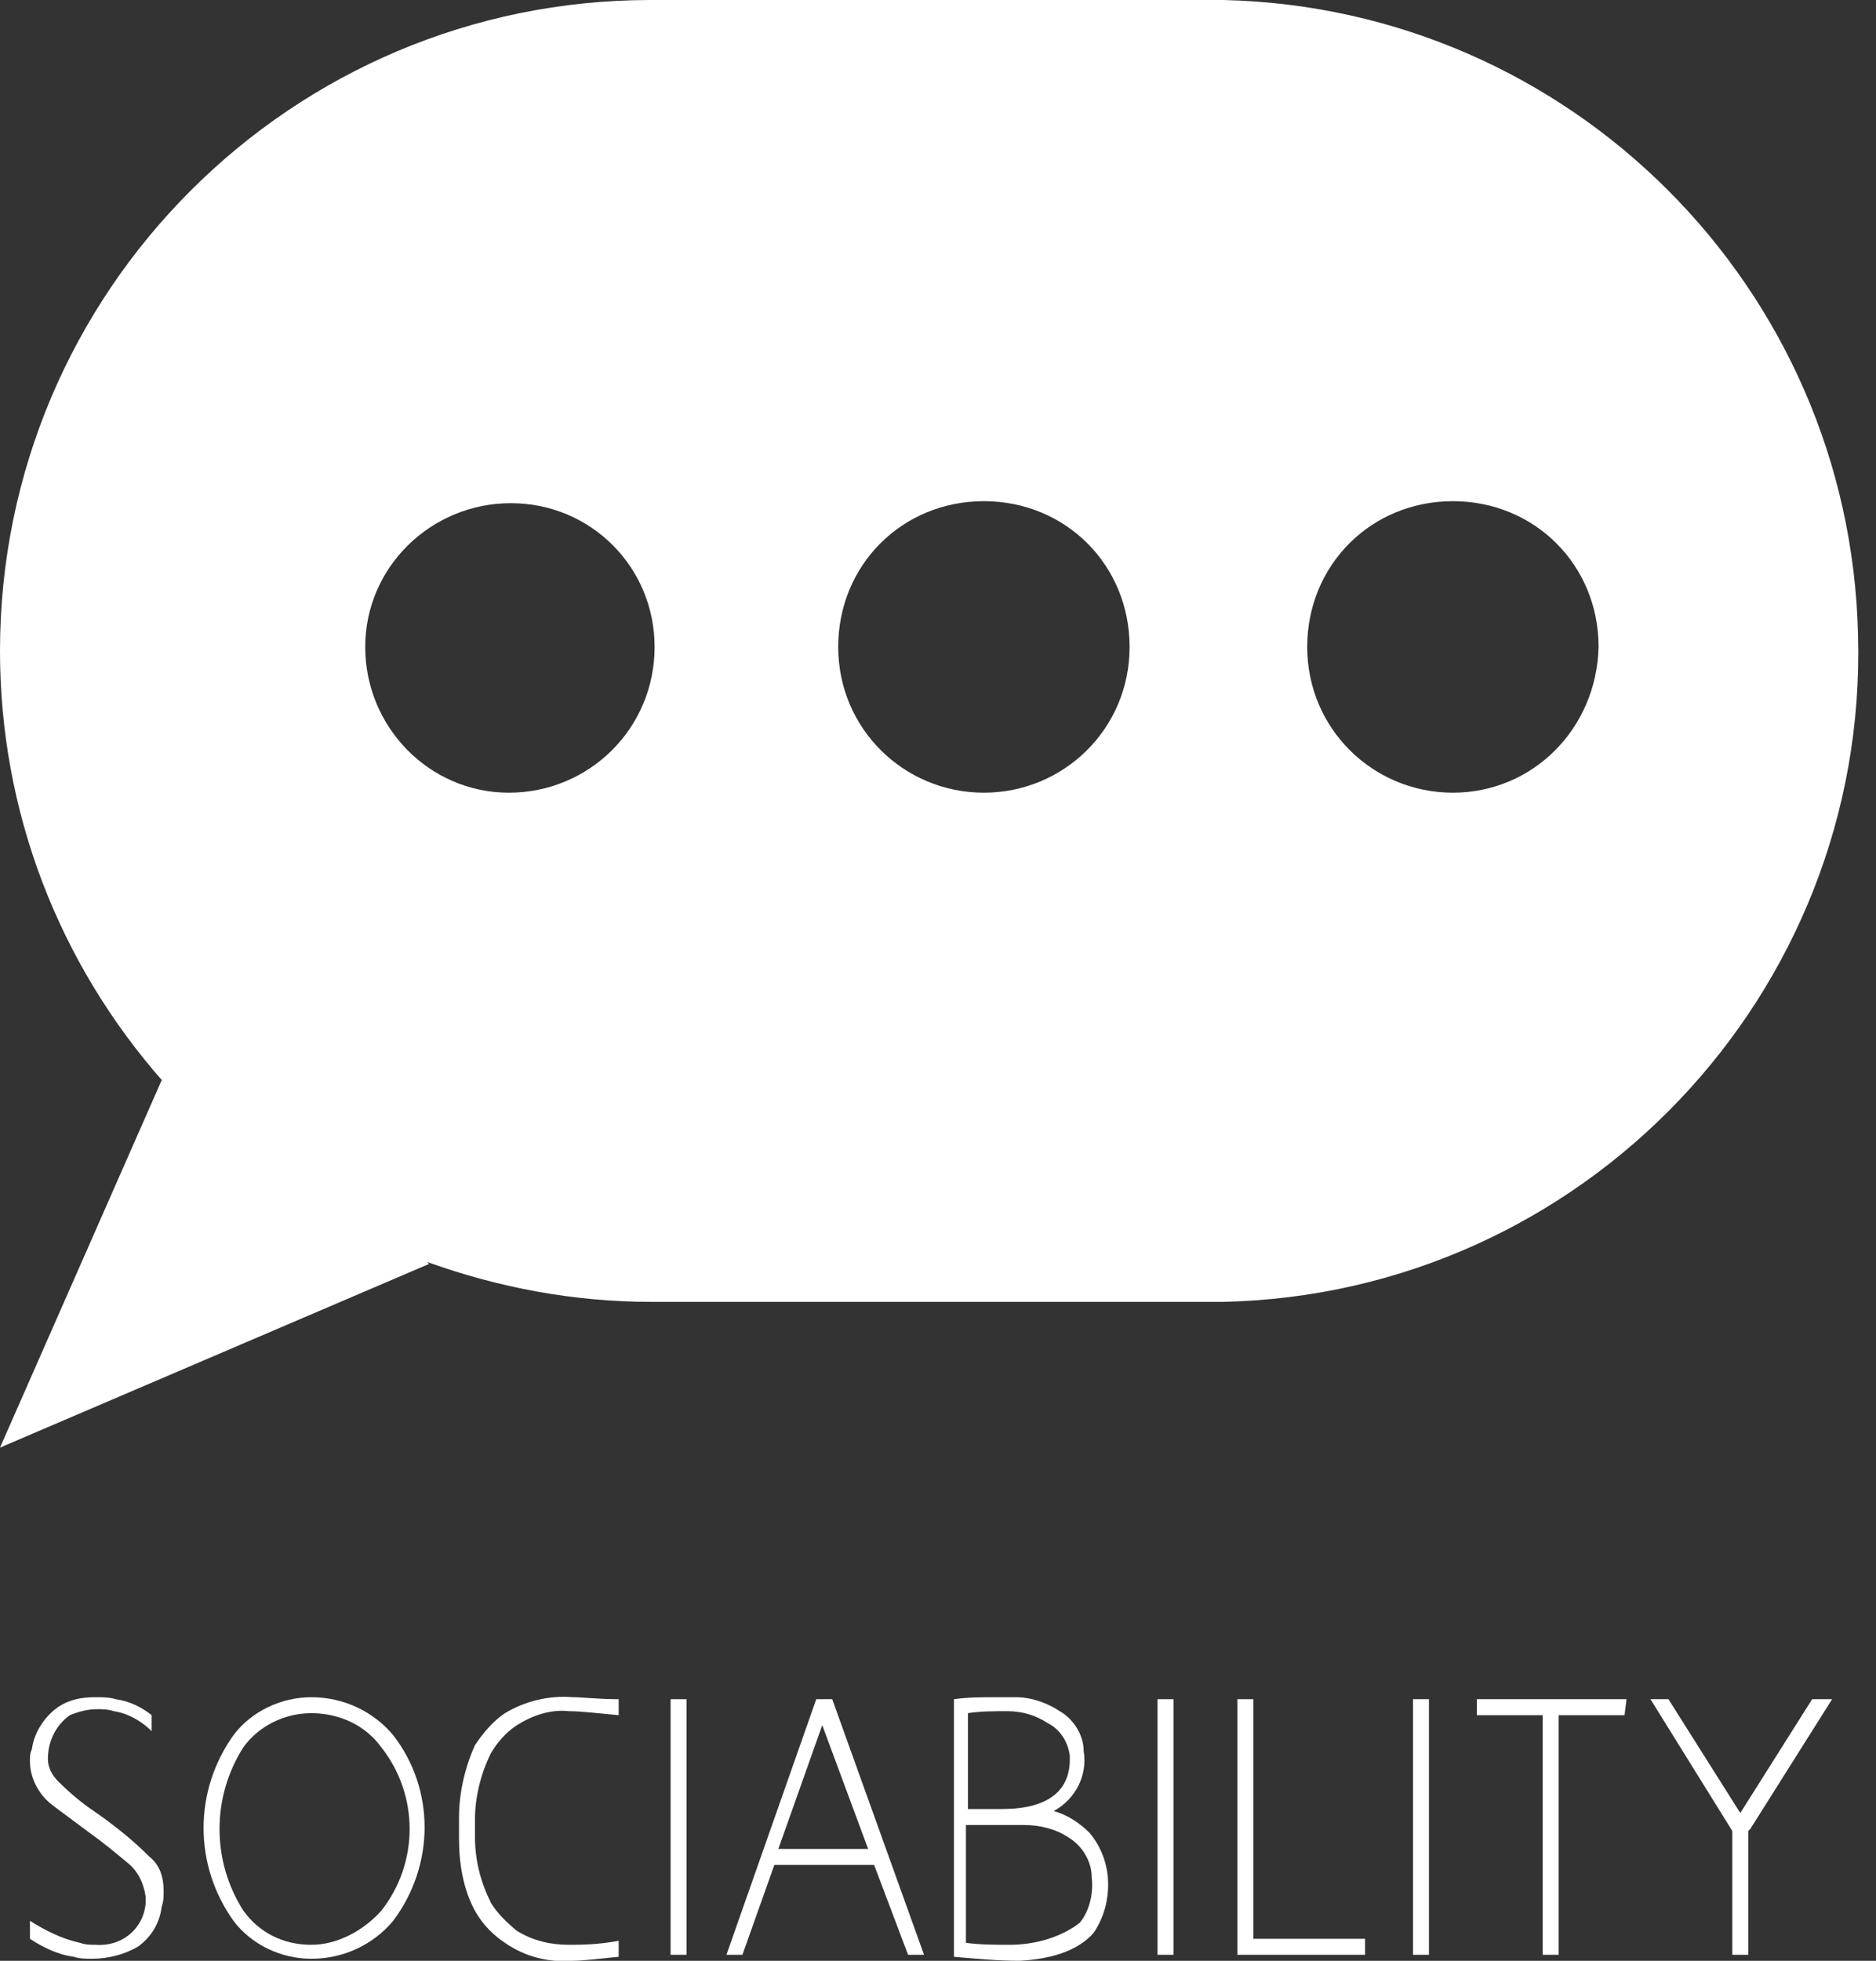 <?xml version="1.0" encoding="utf-8"?>
<!-- Generator: Adobe Illustrator 23.0.0, SVG Export Plug-In . SVG Version: 6.00 Build 0)  -->
<svg version="1.1" id="Capa_1" xmlns="http://www.w3.org/2000/svg" xmlns:xlink="http://www.w3.org/1999/xlink" x="0px" y="0px"
	 viewBox="0 0 94 98.2" style="enable-background:new 0 0 94 98.2;" xml:space="preserve">
<rect x="0" y="0" width="94" height="98.2" fill="#333333" stroke="none"/>
<style type="text/css">
	.st0{fill:#FFFFFF;}
</style>
<title>social</title>
<g>
	<g id="Ñëîé_1">
		<path class="st0" d="M61.3,0H32.6C14.6,0,0,14.6,0,32.6c0,8,2.9,15.6,8.2,21.6l-0.1-0.1L0,72.5l21.5-9.2l-0.1-0.1
			c3.6,1.3,7.4,2,11.2,2h28.7c18-0.4,32.3-15.4,31.8-33.4C92.7,14.4,78.7,0.4,61.3,0z M25.5,39.7c-4,0-7.2-3.3-7.2-7.3
			s3.3-7.2,7.3-7.2c4,0,7.2,3.2,7.2,7.2C32.8,36.5,29.5,39.7,25.5,39.7z M49.3,39.7c-4,0-7.3-3.2-7.3-7.3s3.2-7.3,7.3-7.3
			s7.3,3.2,7.3,7.3S53.3,39.7,49.3,39.7z M72.8,39.7c-4,0-7.3-3.2-7.3-7.3s3.2-7.3,7.3-7.3s7.3,3.2,7.3,7.3
			C80,36.5,76.8,39.7,72.8,39.7z"/>
		<path class="st0" d="M4.6,98.1c-0.3,0-0.6,0-0.9-0.1c-0.8-0.1-1.6-0.5-2.2-0.9v-0.9c0.8,0.5,1.6,0.9,2.5,1.1
			c0.3,0.1,0.5,0.1,0.8,0.1c1.3,0.1,2.4-0.8,2.5-2.1c0-0.1,0-0.2,0-0.3c-0.1-0.7-0.4-1.3-0.9-1.7c-0.6-0.5-1.2-1-1.9-1.5
			c-1.2-0.9-1.9-1.4-2-1.5c-0.6-0.5-1-1.3-1-2.1c0-0.2,0-0.4,0.1-0.6c0.1-0.8,0.6-1.6,1.3-2.1C3.5,85.1,4.1,85,4.8,85
			c0.3,0,0.7,0,1,0.1c0.7,0.1,1.3,0.4,1.8,0.8v0.8c-0.5-0.5-1.2-0.9-1.9-1c-0.3-0.1-0.6-0.1-0.8-0.1c-0.5,0-0.9,0.1-1.4,0.3
			c-0.7,0.5-1.1,1.3-1.1,2.2c0,0.4,0.2,0.8,0.5,1.1c0.6,0.6,1.2,1.1,1.8,1.5c1,0.7,1.9,1.4,2.8,2.3c0.5,0.4,0.7,1,0.7,1.7
			c0,0.3,0,0.5-0.1,0.8C8,96.3,7.6,97,6.9,97.5C6.2,97.9,5.4,98.1,4.6,98.1z"/>
		<path class="st0" d="M19.7,86.9c2.1,2.7,2.1,6.5,0,9.3c-1,1.2-2.5,1.9-4.1,1.9c-1.5,0-3-0.7-3.9-1.9c-2-2.8-2-6.5,0-9.3
			c0.9-1.2,2.4-1.9,3.9-1.9C17.2,85,18.7,85.7,19.7,86.9z M19.1,95.7c1.9-2.4,1.9-5.8,0-8.2c-0.8-1.1-2.1-1.7-3.5-1.7
			c-1.3,0-2.6,0.6-3.4,1.7c-1.6,2.5-1.6,5.7,0,8.2c0.8,1.1,2,1.7,3.4,1.7C16.9,97.4,18.2,96.7,19.1,95.7z"/>
		<path class="st0" d="M24.6,87.8c-0.5,1-0.8,2.2-0.8,3.3V92c0,1.2,0.3,2.3,0.8,3.3c0.3,0.5,0.8,1,1.3,1.4c0.8,0.5,1.7,0.7,2.6,0.7
			c0.6,0,1.4,0,2.5-0.2V98c-1,0.1-1.8,0.2-2.3,0.2c-1.2,0.1-2.4-0.2-3.4-0.9c-0.6-0.4-1.1-0.9-1.5-1.6c-0.6-1.1-0.8-2.4-0.8-3.6l0,0
			V91l0,0c0-1.2,0.3-2.5,0.8-3.6c0.4-0.6,0.9-1.2,1.5-1.6c1-0.6,2.2-0.9,3.4-0.8c0.5,0,1.3,0.1,2.3,0.1v0.8
			c-1.1-0.1-1.9-0.2-2.5-0.2c-0.9-0.1-1.8,0.2-2.6,0.7C25.3,86.8,24.9,87.3,24.6,87.8z"/>
		<path class="st0" d="M34.4,85.1v12.8h-0.8V85.1H34.4z"/>
		<path class="st0" d="M43.8,93.4h-5l-1.6,4.5h-0.8l4.5-12.8h0.8l4.6,12.8h-0.8L43.8,93.4z M43.5,92.6l-2.3-6.2L39,92.6H43.5z"/>
		<path class="st0" d="M54.8,96.8c-0.7,0.8-1.9,1.3-3.7,1.4c-1.1,0-2.2-0.1-3.3-0.2l0,0V85.1l0,0C48.5,85,49.2,85,50,85h0.9
			c0.8,0,1.6,0.3,2.2,0.7c0.7,0.4,1.2,1.2,1.2,2c0.2,1.2-0.4,2.4-1.5,3c0.7,0.2,1.3,0.6,1.8,1.1c0.5,0.6,0.8,1.3,0.9,2.1
			C55.6,94.9,55.4,95.9,54.8,96.8z M48.5,85.8v4.8h1.7c2.3,0,3.5-0.9,3.4-2.7c-0.1-0.7-0.5-1.3-1.1-1.6c-0.6-0.4-1.3-0.6-2-0.6
			C49.8,85.7,49.1,85.7,48.5,85.8L48.5,85.8z M54.1,96.3c0.5-0.6,0.7-1.5,0.6-2.3c0-0.8-0.5-1.6-1.2-2c-0.6-0.4-1.4-0.6-2.2-0.6
			h-2.9v5.9c0.7,0.1,1.5,0.1,2.2,0.1C51.9,97.4,53.2,97,54.1,96.3L54.1,96.3z"/>
		<path class="st0" d="M58.8,85.1v12.8H58V85.1H58.8z"/>
		<path class="st0" d="M68.4,97.1v0.8H62V85.1h0.8v12L68.4,97.1z"/>
		<path class="st0" d="M71.6,85.1v12.8h-0.8V85.1H71.6z"/>
		<path class="st0" d="M81.4,85.9h-3.3v12h-0.8v-12H74v-0.8h7.5L81.4,85.9z"/>
		<path class="st0" d="M87.6,91.7v6.2h-0.8v-6.2l-4.1-6.6h0.9l3.6,5.7l3.6-5.7h1l-4.1,6.5L87.6,91.7z"/>
	</g>
</g>
</svg>
